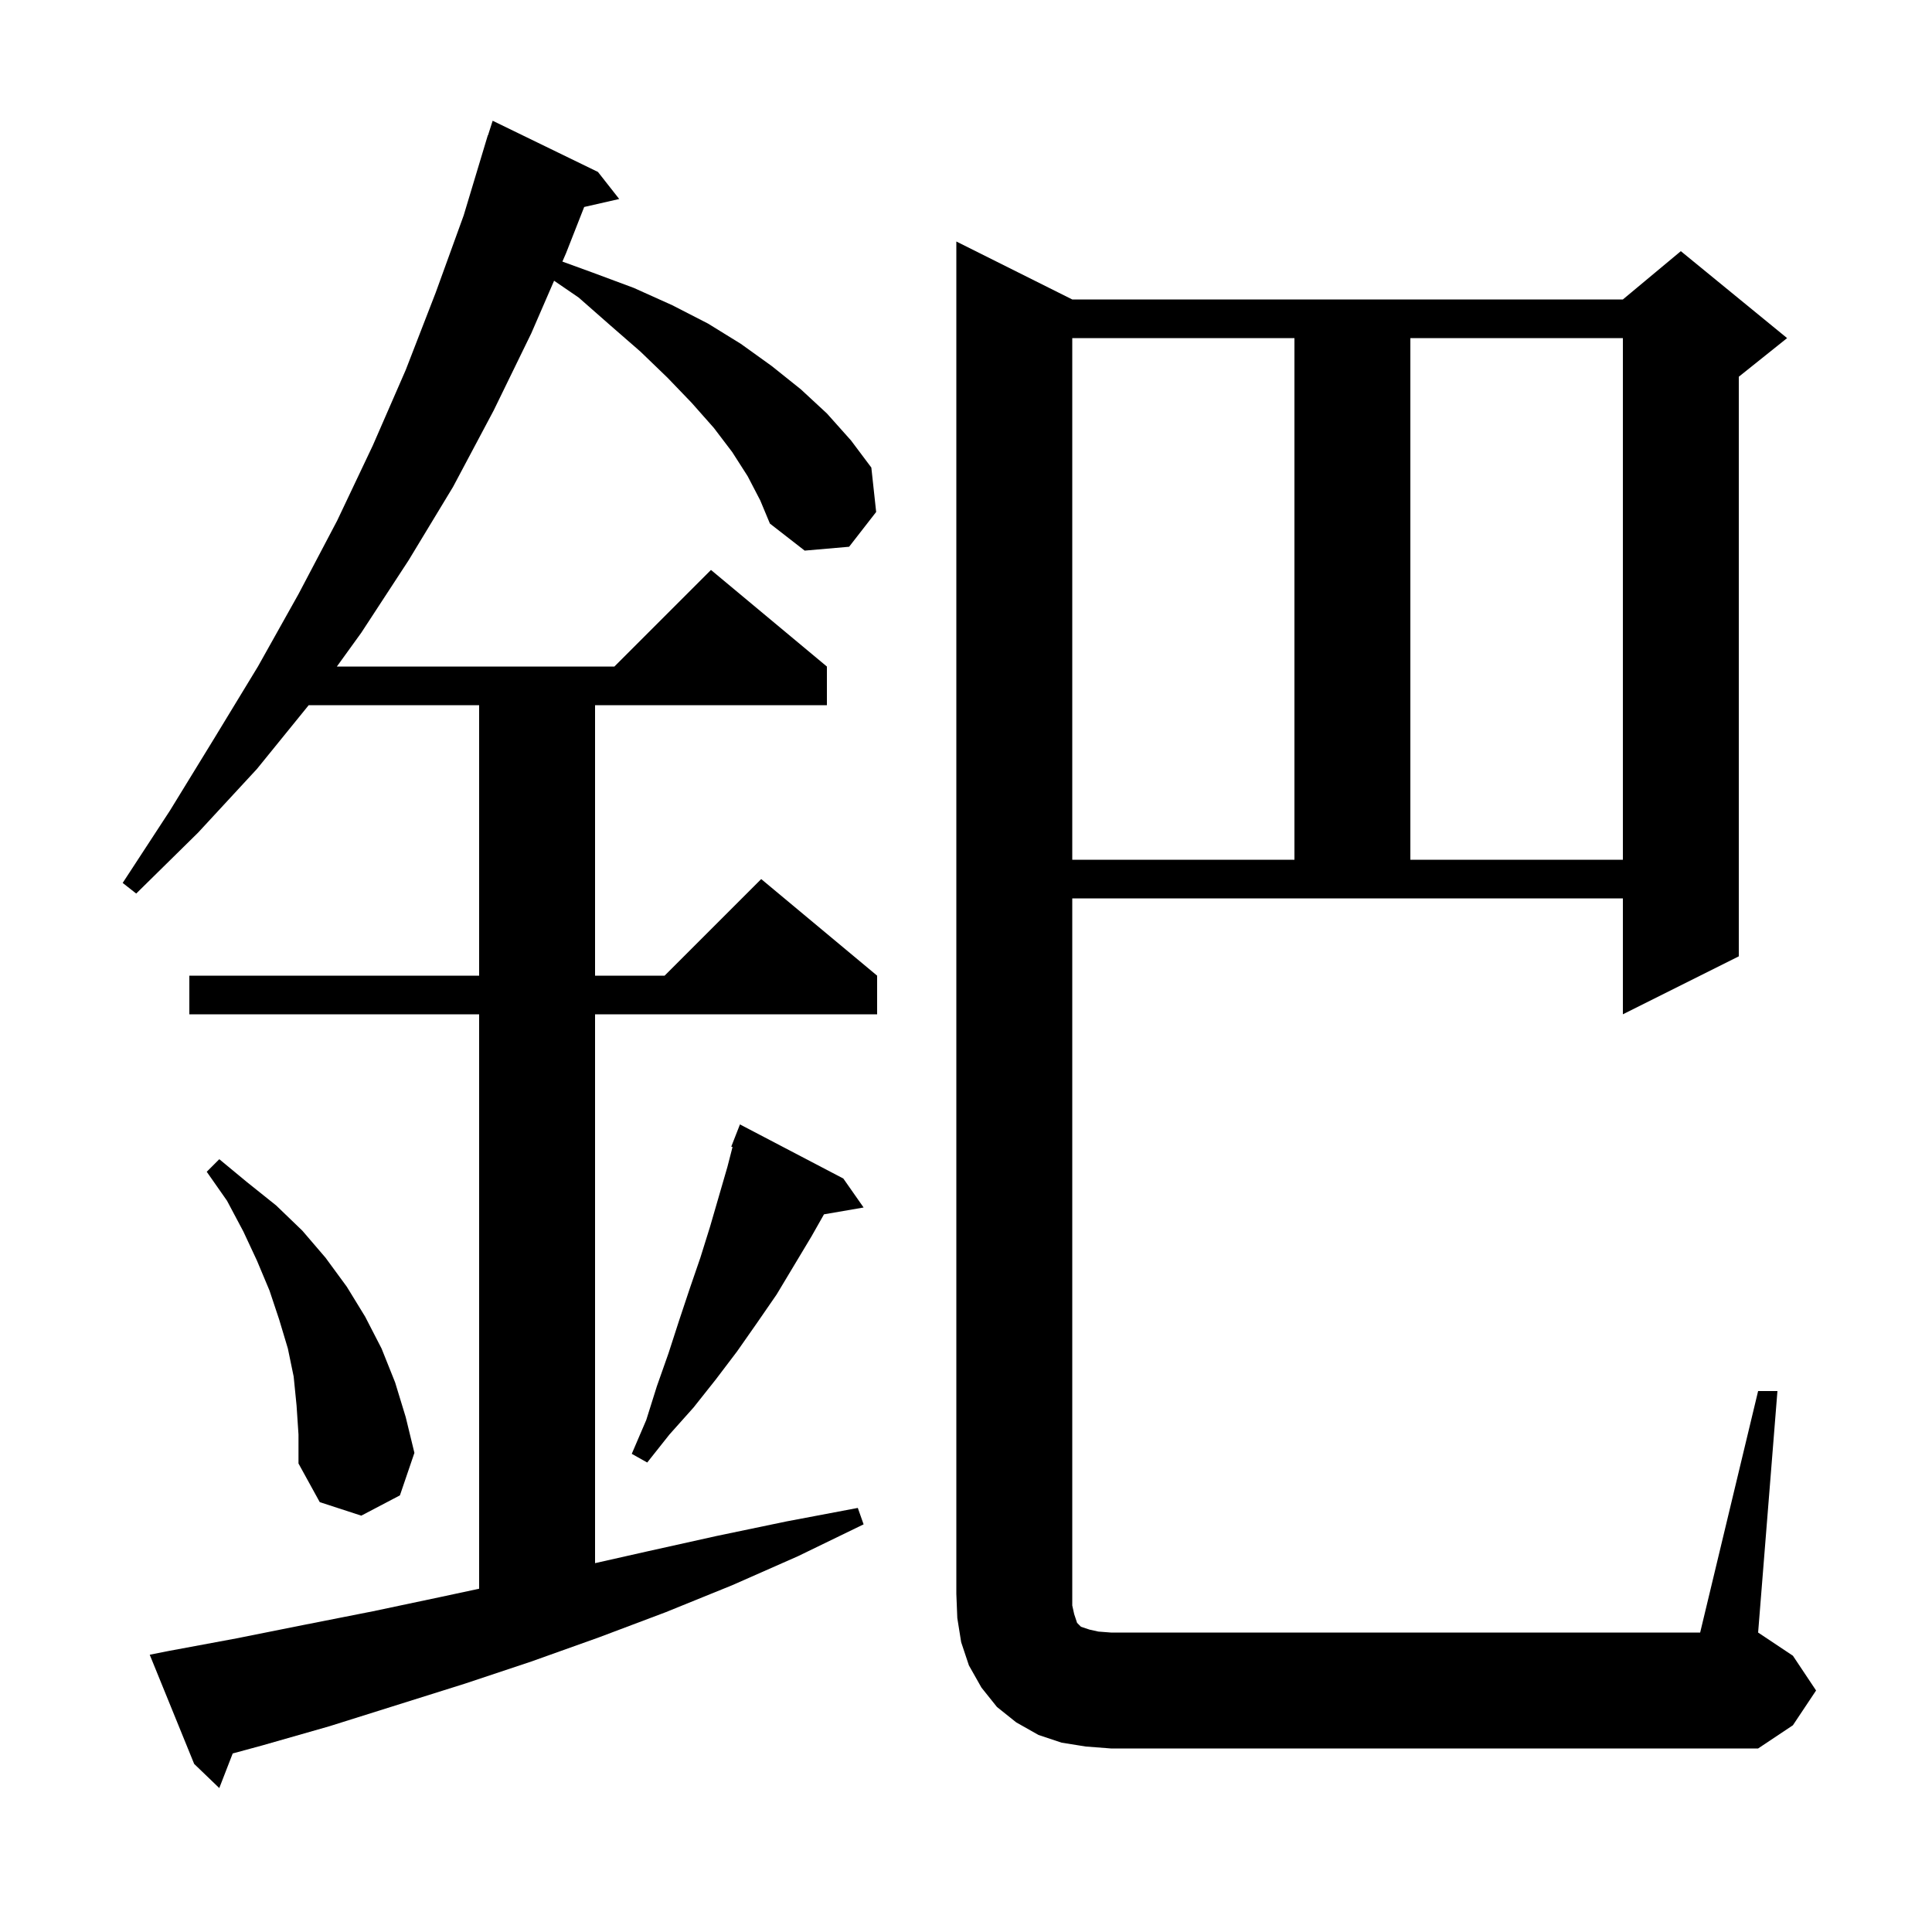 <svg xmlns="http://www.w3.org/2000/svg" xmlns:xlink="http://www.w3.org/1999/xlink" version="1.1" baseProfile="full" viewBox="0 0 200 200" width="200" height="200">
<g fill="black">
<path d="M 77.4 49.3 L 75.8 46.8 L 73.9 44.3 L 71.6 41.7 L 69.1 39.1 L 66.3 36.4 L 63.2 33.7 L 59.9 30.8 L 57.359 29.061 L 55.0 34.5 L 51.1 42.5 L 46.9 50.4 L 42.3 58.0 L 37.4 65.5 L 34.872 69.0 L 63.6 69.0 L 73.6 59.0 L 85.6 69.0 L 85.6 73.0 L 61.6 73.0 L 61.6 101.0 L 68.8 101.0 L 78.8 91.0 L 90.8 101.0 L 90.8 105.0 L 61.6 105.0 L 61.6 161.817 L 67.0 160.6 L 74.2 159.0 L 81.4 157.5 L 88.8 156.1 L 89.4 157.8 L 82.6 161.1 L 75.8 164.1 L 68.9 166.9 L 62.0 169.5 L 55.0 172.0 L 48.1 174.3 L 34.1 178.7 L 27.1 180.7 L 24.09 181.517 L 22.7 185.1 L 20.1 182.6 L 15.5 171.3 L 17.5 170.9 L 24.5 169.6 L 31.5 168.2 L 38.6 166.8 L 45.7 165.3 L 49.6 164.464 L 49.6 105.0 L 19.6 105.0 L 19.6 101.0 L 49.6 101.0 L 49.6 73.0 L 31.957 73.0 L 26.6 79.6 L 20.5 86.2 L 14.1 92.5 L 12.7 91.4 L 17.6 83.9 L 22.2 76.4 L 26.7 69.0 L 30.9 61.5 L 34.9 53.9 L 38.6 46.1 L 42.0 38.3 L 45.1 30.3 L 48.0 22.3 L 50.5 14.0 L 50.518 14.006 L 51.0 12.5 L 61.9 17.8 L 64.1 20.6 L 60.475 21.427 L 58.6 26.2 L 58.219 27.079 L 61.3 28.2 L 65.6 29.8 L 69.6 31.6 L 73.3 33.5 L 76.7 35.6 L 79.9 37.9 L 82.9 40.3 L 85.6 42.8 L 88.1 45.6 L 90.2 48.4 L 90.7 53.0 L 87.9 56.6 L 83.3 57.0 L 79.7 54.2 L 78.7 51.8 Z M 182.0 144.0 L 184.0 144.0 L 182.0 169.0 L 185.6 171.4 L 188.0 175.0 L 185.6 178.6 L 182.0 181.0 L 115.0 181.0 L 112.4 180.8 L 109.9 180.4 L 107.5 179.6 L 105.2 178.3 L 103.2 176.7 L 101.6 174.7 L 100.3 172.4 L 99.5 170.0 L 99.1 167.5 L 99.0 165.0 L 99.0 25.0 L 111.0 31.0 L 168.0 31.0 L 174.0 26.0 L 185.0 35.0 L 180.0 39.0 L 180.0 99.0 L 168.0 105.0 L 168.0 93.0 L 111.0 93.0 L 111.0 166.2 L 111.2 167.1 L 111.5 168.0 L 111.9 168.4 L 112.8 168.7 L 113.7 168.9 L 115.0 169.0 L 176.0 169.0 Z M 30.7 145.5 L 30.4 142.5 L 29.8 139.6 L 28.9 136.6 L 27.9 133.6 L 26.6 130.5 L 25.2 127.5 L 23.5 124.3 L 21.4 121.3 L 22.7 120.0 L 25.6 122.4 L 28.6 124.8 L 31.3 127.4 L 33.7 130.2 L 35.9 133.2 L 37.8 136.3 L 39.5 139.6 L 40.9 143.1 L 42.0 146.7 L 42.9 150.4 L 41.4 154.8 L 37.4 156.9 L 33.1 155.5 L 30.9 151.5 L 30.9 148.5 Z M 87.3 122.0 L 89.4 125.0 L 85.299 125.707 L 84.0 128.0 L 80.4 134.0 L 78.4 136.9 L 76.3 139.9 L 74.1 142.8 L 71.8 145.7 L 69.3 148.5 L 67.0 151.4 L 65.4 150.5 L 66.9 147.0 L 68.0 143.5 L 69.2 140.1 L 70.3 136.7 L 71.4 133.4 L 72.5 130.2 L 73.5 127.0 L 75.3 120.8 L 75.832 118.738 L 75.7 118.7 L 76.6 116.4 Z M 111.0 35.0 L 111.0 89.0 L 134.0 89.0 L 134.0 35.0 Z M 146.0 35.0 L 146.0 89.0 L 168.0 89.0 L 168.0 35.0 Z " />
</g>
</svg>
